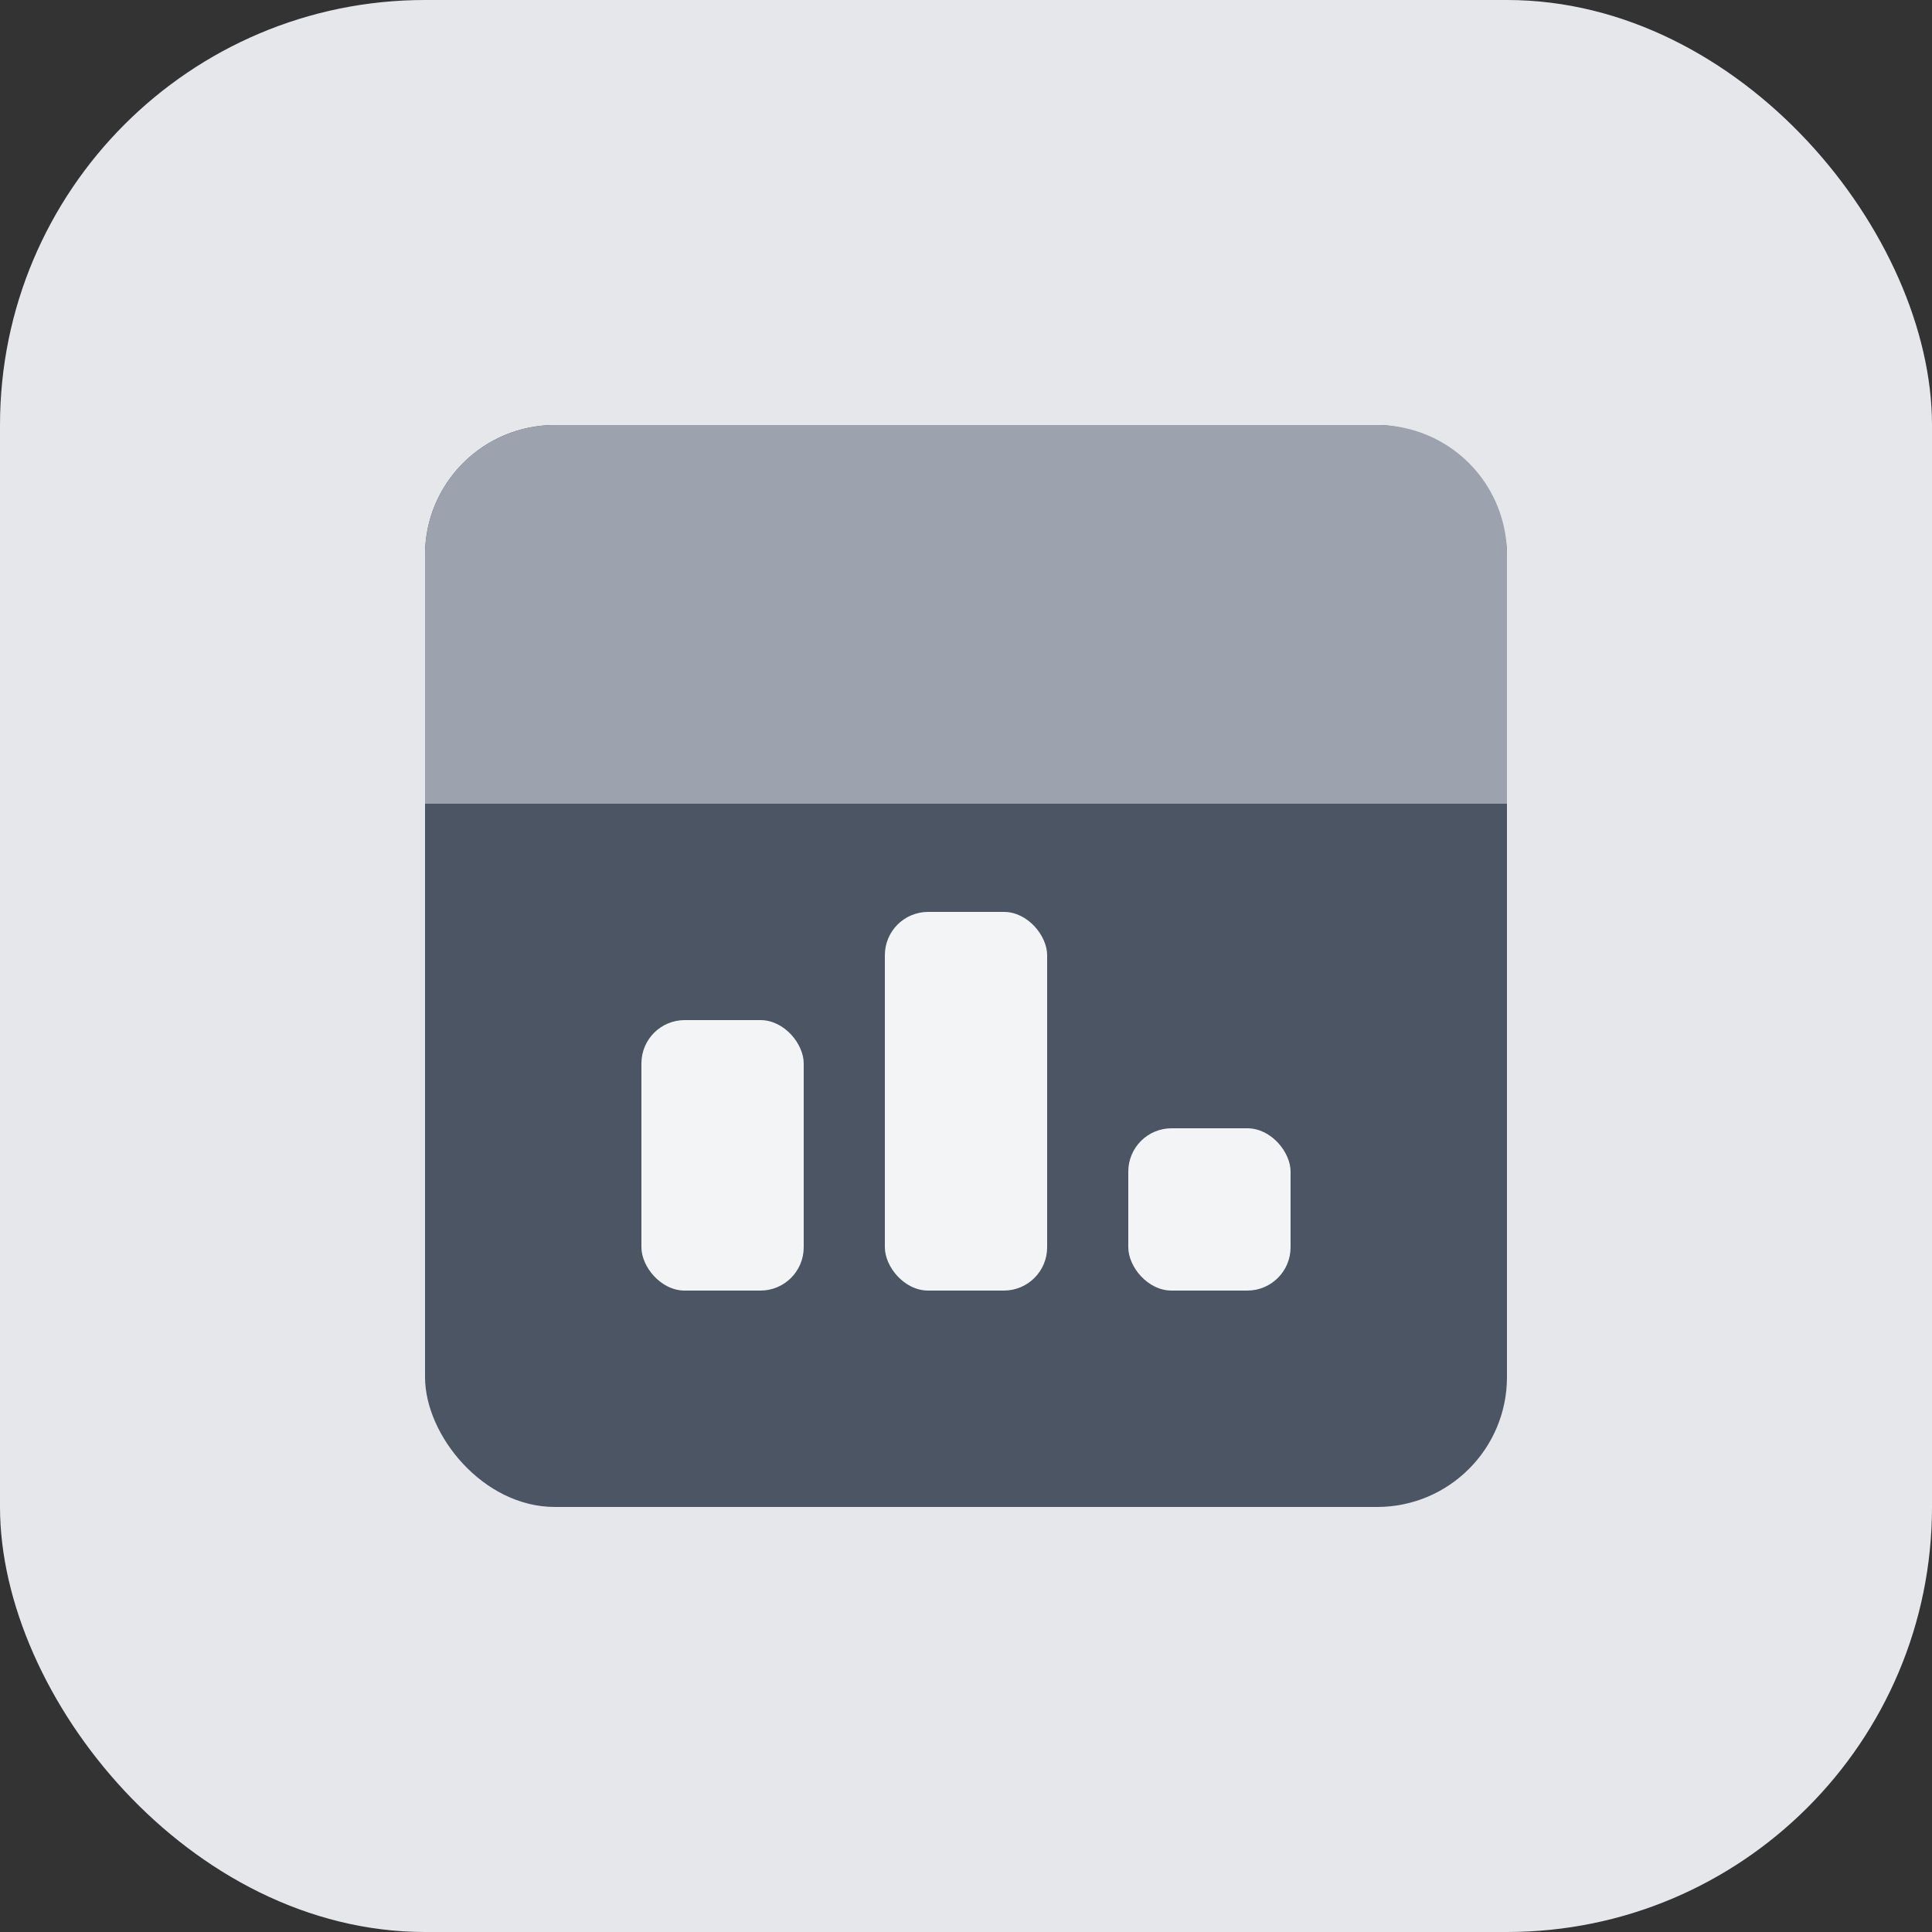 <svg width="256" height="256" viewBox="0 0 100 100" xmlns="http://www.w3.org/2000/svg">
  <rect x="0" y="0" width="100" height="100" fill="#333333" stroke="none"/>
  <!-- 
    Este es un ícono SVG minimalista para una aplicación de presupuesto.
    - El fondo es un cuadrado redondeado de color gris claro.
    - El elemento central simula una tarjeta o un documento financiero.
    - Las barras blancas representan un gráfico, simbolizando datos y análisis.
    - La paleta es estrictamente en escala de grises para un aspecto limpio y profesional.
  -->

  <!-- Fondo del ícono -->
  <rect width="100" height="100" rx="22" fill="#e5e7eb" />

  <!-- Elemento gráfico principal (tarjeta/documento) -->
  <g transform="translate(22, 22) scale(0.56)">
    
    <!-- Base de la tarjeta en gris oscuro -->
    <rect x="0" y="0" width="100" height="100" rx="12" fill="#4b5563" />
    
    <!-- Sección superior de la tarjeta en gris medio para dar contraste -->
    <path d="M0 12 A 12 12 0 0 1 12 0 H 88 A 12 12 0 0 1 100 12 V 35 H 0 Z" fill="#9ca3af" />
    
    <!-- Gráfico de barras abstracto y simplificado -->
    <rect x="20" y="55" width="15" height="25" rx="4" fill="#f3f4f6" />
    <rect x="42.5" y="45" width="15" height="35" rx="4" fill="#f3f4f6" />
    <rect x="65" y="65" width="15" height="15" rx="4" fill="#f3f4f6" />
  </g>
</svg>
